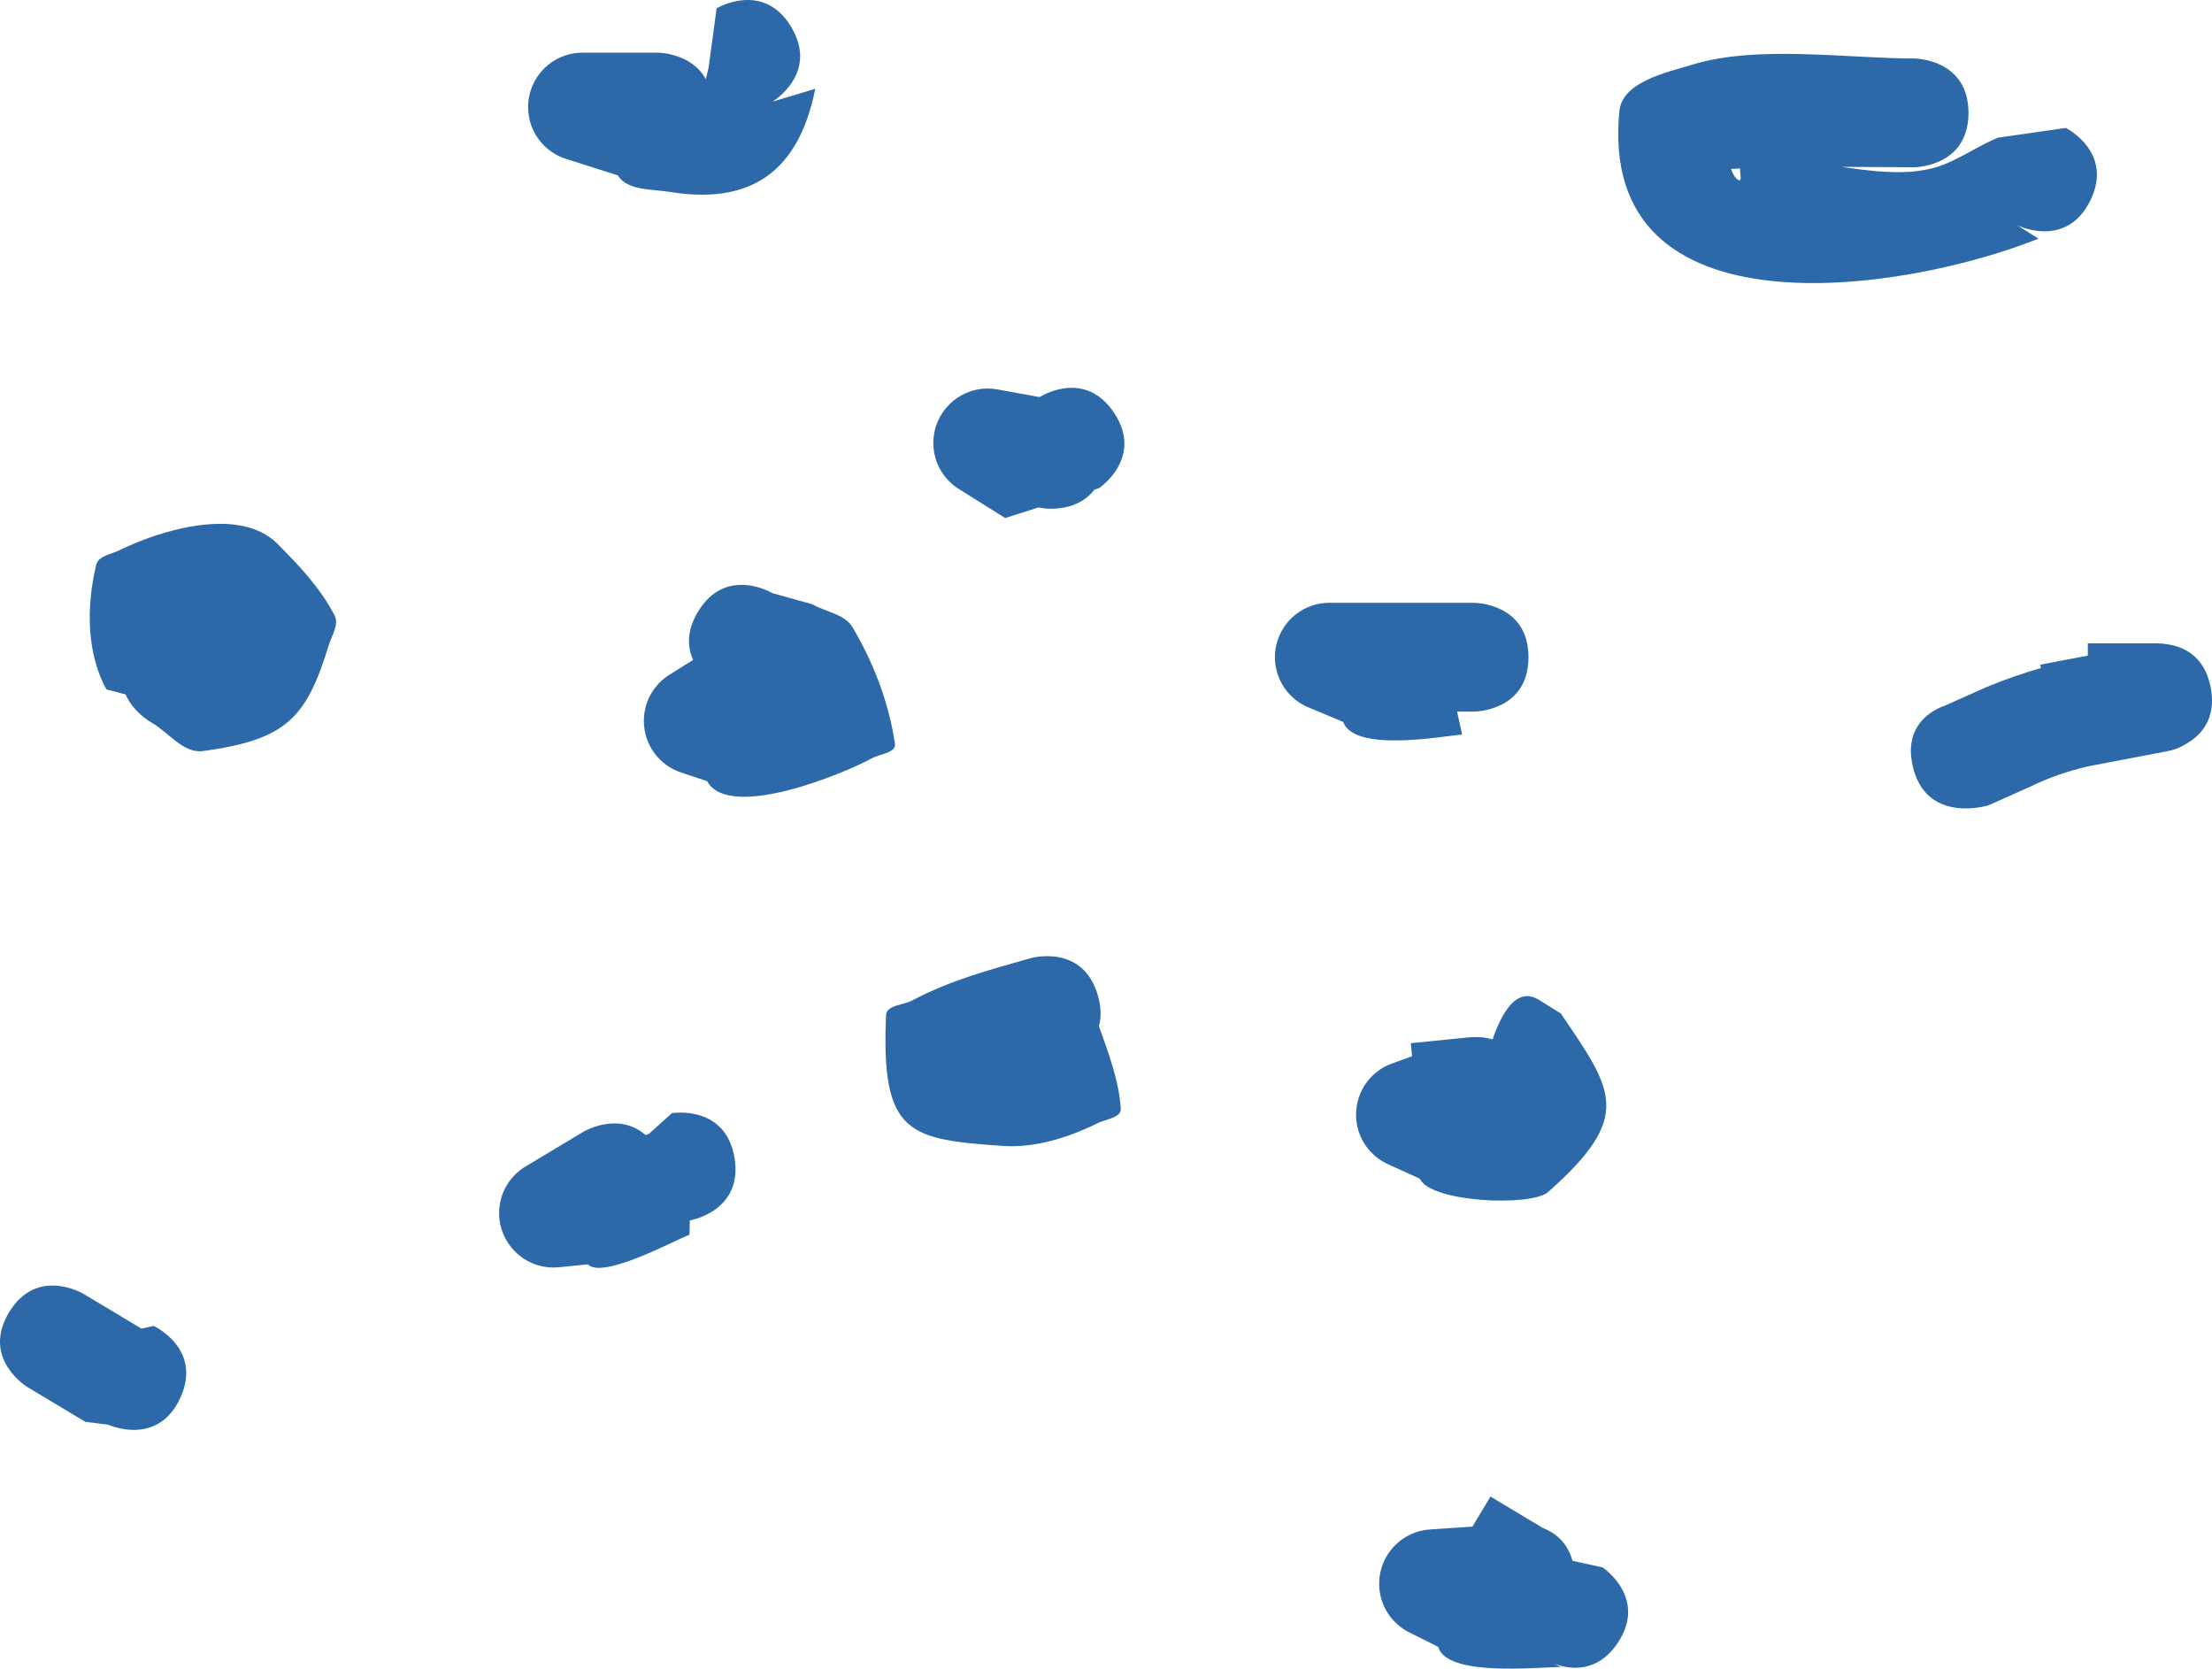 <svg version="1.1" xmlns="http://www.w3.org/2000/svg" xmlns:xlink="http://www.w3.org/1999/xlink" width="101.687" height="76.698" viewBox="0,0,101.687,76.698"><g transform="translate(-192.378,-137.605)"><g data-paper-data="{&quot;isPaintingLayer&quot;:true}" fill="#2d69a8" fill-rule="nonzero" stroke="none" stroke-width="0.5" stroke-linecap="butt" stroke-linejoin="miter" stroke-miterlimit="10" stroke-dasharray="" stroke-dashoffset="0" font-family="none" font-weight="none" font-size="none" text-anchor="none" style="mix-blend-mode: normal"><path d="M224.462,165.727c1.286,-2.144 3.43,-0.857 3.43,-0.857l1.817,0.505c0.621,0.355 1.498,0.45 1.863,1.065c0.97,1.633 1.672,3.476 1.948,5.355c0.061,0.414 -0.698,0.463 -1.065,0.665c-1.212,0.668 -6.546,2.903 -7.572,1.05l-1.143,-0.381c-1.022,-0.314 -1.764,-1.265 -1.764,-2.39c0,-0.909 0.486,-1.705 1.212,-2.143l1.053,-0.658c-0.255,-0.566 -0.318,-1.313 0.22,-2.211z"/><path d="M242.898,184.771c0.439,1.246 0.917,2.486 1.003,3.793c0.027,0.418 -0.69,0.48 -1.065,0.665c-1.347,0.667 -2.887,1.153 -4.386,1.045c-4.298,-0.307 -5.577,-0.528 -5.34,-6.016c0.02,-0.456 0.794,-0.452 1.198,-0.665c1.78,-0.944 3.522,-1.397 5.451,-1.948c0,0 2.404,-0.687 3.091,1.717c0.159,0.558 0.152,1.024 0.047,1.41z"/><path d="M260.143,165.312c0,0 2.5,0 2.5,2.5c0,2.5 -2.5,2.5 -2.5,2.5c-0.261,0 -0.522,0 -0.783,0l0.233,1.052c-1.068,0.107 -4.962,0.815 -5.469,-0.579l-1.544,-0.643c-0.932,-0.363 -1.592,-1.27 -1.592,-2.33c0,-1.381 1.119,-2.5 2.5,-2.5c0.771,0 1.834,0 2.928,0c1.359,0 2.768,0 3.726,0z"/><path d="M260.993,185.378c0.431,-1.253 1.116,-2.418 2.102,-1.831c-0.019,-0.014 -0.03,-0.022 -0.03,-0.022l1.065,0.665c2.422,3.56 3.34,4.732 -0.585,8.205c-0.765,0.677 -5.391,0.488 -5.9,-0.615l-1.412,-0.642c-0.892,-0.382 -1.517,-1.268 -1.517,-2.299c0,-1.101 0.712,-2.036 1.7,-2.369l0.877,-0.319l-0.06,-0.598l2.628,-0.263c0.093,-0.01 0.187,-0.016 0.282,-0.016c0.009,0 0.018,0 0.027,0c0.252,-0.007 0.536,0.017 0.823,0.103z"/><path d="M243.591,156.577c1.387,2.08 -0.693,3.467 -0.693,3.467l-0.21,0.067c-0.861,1.129 -2.423,0.845 -2.423,0.845l-0.149,-0.027l-1.527,0.486l-2.093,-1.308c-0.726,-0.437 -1.212,-1.233 -1.212,-2.143c0,-1.381 1.119,-2.5 2.5,-2.5c0.17,0 0.336,0.017 0.496,0.049c0.314,0.057 1.741,0.316 1.888,0.343c0.307,-0.185 2.155,-1.181 3.423,0.721z"/><path d="M226.144,190.823c0.411,2.466 -2.055,2.877 -2.055,2.877l-0.015,0.654c-0.758,0.303 -4.005,2.058 -4.672,1.364l-1.297,0.13c-0.093,0.01 -0.187,0.016 -0.282,0.016c-1.381,0 -2.5,-1.119 -2.5,-2.5c0,-0.927 0.504,-1.735 1.253,-2.167c0.5,-0.3 2.191,-1.315 2.622,-1.573c0,0 1.596,-0.957 2.86,0.156c0.053,-0.024 0.106,-0.046 0.16,-0.068l1.05,-0.943c0,0 2.466,-0.411 2.877,2.055z"/><path d="M198.148,169.522l-0.876,-0.23c-0.931,-1.675 -0.922,-3.867 -0.47,-5.73c0.099,-0.407 0.69,-0.48 1.065,-0.665c1.761,-0.872 5.49,-2.076 7.264,-0.298c0.995,0.998 1.993,2.052 2.634,3.307c0.206,0.403 -0.133,0.899 -0.266,1.331c-1.019,3.3 -1.879,4.365 -5.795,4.889c-0.905,0.121 -1.597,-0.887 -2.395,-1.331c0,0 -0.796,-0.442 -1.16,-1.273z"/><path d="M228.75,138.845c1.286,2.144 -0.857,3.43 -0.857,3.43l1.964,-0.589c-0.775,3.875 -3.026,5.337 -6.696,4.739c-0.822,-0.134 -1.94,-0.052 -2.382,-0.758l-2.328,-0.741c-1.038,-0.304 -1.796,-1.263 -1.796,-2.4c0,-1.381 1.119,-2.5 2.5,-2.5c0.577,0 2.883,0 3.46,0c0,0 1.55,0 2.209,1.221c0.054,-0.23 0.108,-0.43 0.13,-0.542l0.367,-2.718c0,0 2.144,-1.286 3.43,0.857z"/><path d="M288.462,146.839c-1.118,2.236 -3.354,1.118 -3.354,1.118l0.982,0.617c-6.228,2.491 -20.291,4.628 -19.268,-5.863c0.131,-1.343 2.134,-1.767 3.425,-2.155c2.933,-0.883 7.075,-0.263 10.123,-0.263c0,0 2.5,0 2.5,2.5c0,2.5 -2.5,2.5 -2.5,2.5c-1.113,0 -2.227,-0.019 -3.34,-0.019c1.43,0.209 2.865,0.388 4.139,0.076c1.093,-0.268 2.019,-1 3.064,-1.418l3.111,-0.447c0,0 2.236,1.118 1.118,3.354zM272.368,145.347c-0.138,0.007 -0.276,0.015 -0.413,0.025c0.082,0.224 0.183,0.428 0.35,0.512c0.161,0.081 0.061,-0.279 0.063,-0.537z"/><path d="M200.663,201.864c-1.048,2.27 -3.318,1.222 -3.318,1.222l-1.037,-0.126c-0.887,-0.532 -1.774,-1.065 -2.662,-1.597c0,0 -2.144,-1.286 -0.857,-3.43c1.286,-2.144 3.43,-0.857 3.43,-0.857c0.887,0.532 1.774,1.065 2.662,1.597l0.56,-0.126c0,0 2.27,1.048 1.222,3.318z"/><path d="M266.747,213.115c-0.952,1.428 -2.232,1.222 -2.94,0.952l0.327,0.161c-1.109,0 -5.25,0.462 -5.643,-0.929l-1.282,-0.641c-0.846,-0.401 -1.43,-1.262 -1.43,-2.26c0,-1.331 1.041,-2.42 2.353,-2.496c0.339,-0.023 1.133,-0.076 1.935,-0.129l0.829,-1.382l2.419,1.451c0.544,0.213 1.117,0.642 1.351,1.503l1.388,0.304c0,0 2.08,1.387 0.693,3.467z"/><path d="M280.374,173.062c-0.725,-2.393 1.375,-3.008 1.375,-3.008l1.936,-0.863c0.857,-0.357 1.687,-0.642 2.515,-0.883l-0.029,-0.153l2.186,-0.416v-0.563h3.194c0.149,0 0.295,0.013 0.437,0.038c0.735,0.101 1.698,0.51 2,1.904c0.012,0.054 0.023,0.109 0.032,0.165c0.24,1.419 -0.51,2.158 -1.159,2.523c-0.266,0.164 -0.566,0.28 -0.887,0.335l-3.627,0.691c-0.893,0.217 -1.769,0.5 -2.626,0.927l-1.936,0.863c0,0 -2.686,0.834 -3.411,-1.558z"/></g></g></svg>